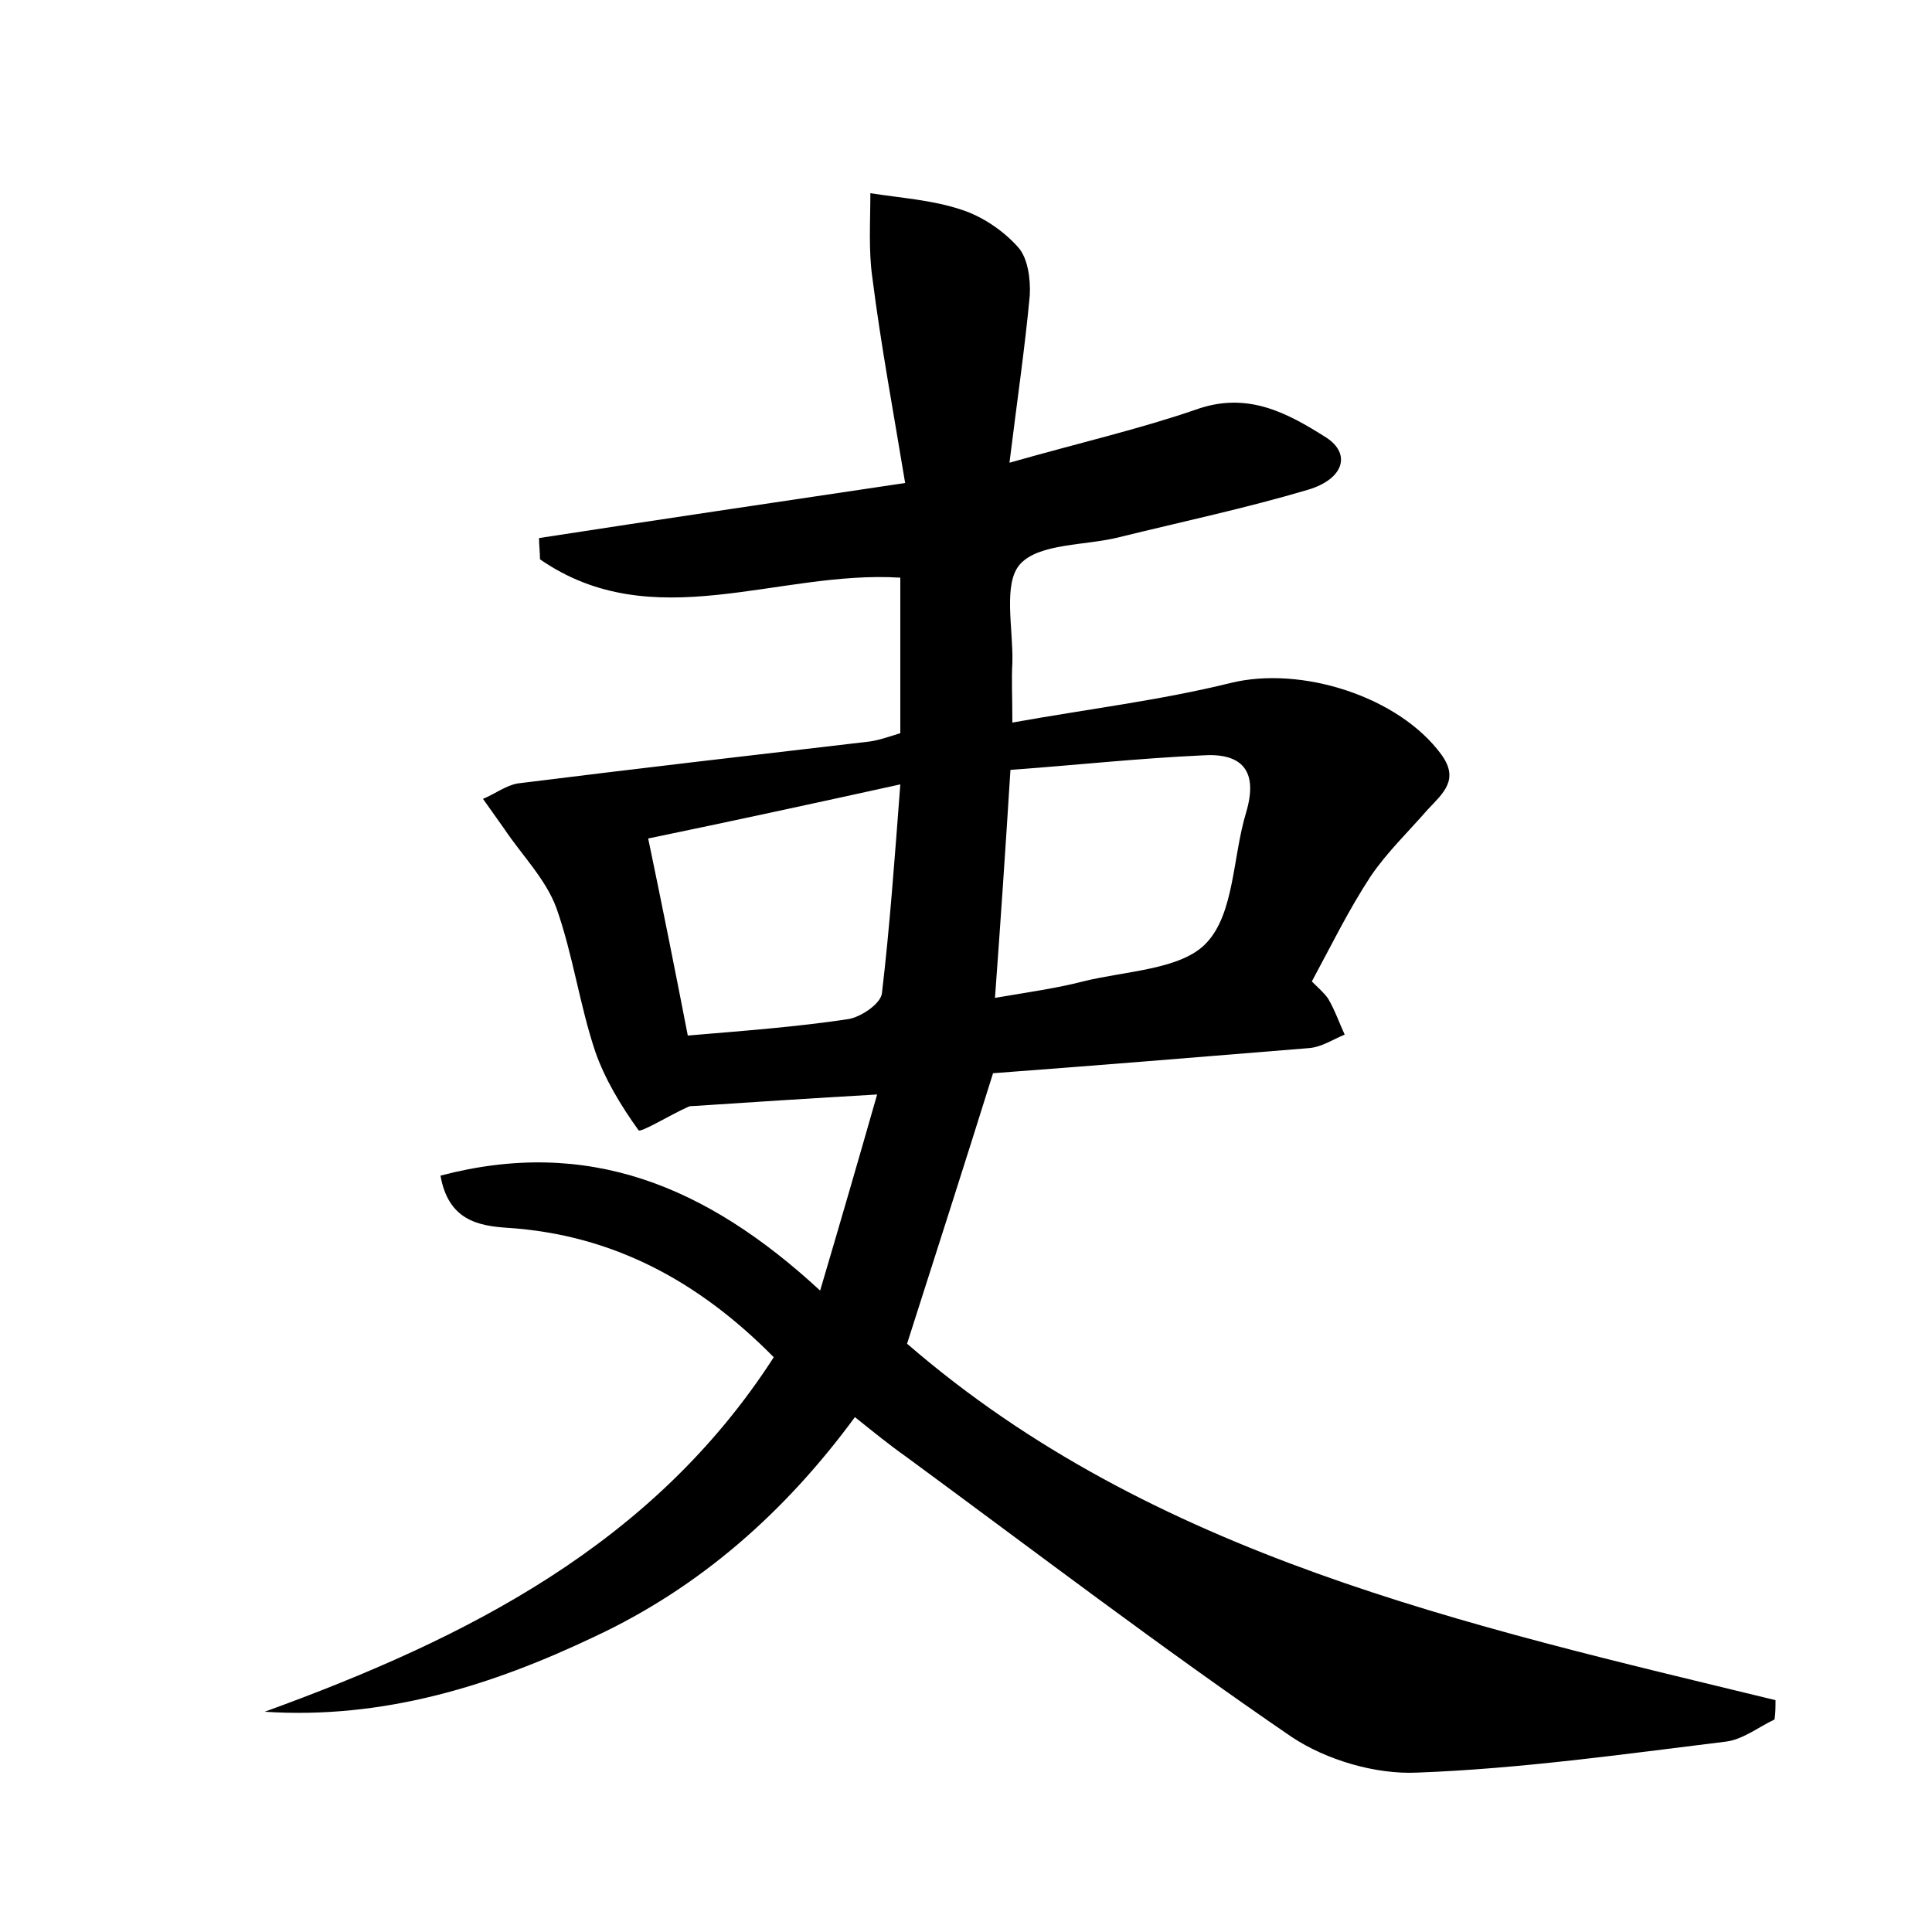 <?xml version="1.0" encoding="utf-8"?>
<!-- Generator: Adobe Illustrator 22.0.0, SVG Export Plug-In . SVG Version: 6.00 Build 0)  -->
<svg version="1.1" id="图层_1" xmlns="http://www.w3.org/2000/svg" xmlns:xlink="http://www.w3.org/1999/xlink" x="0px" y="0px"
	 viewBox="0 0 200 200" style="enable-background:new 0 0 200 200;" xml:space="preserve">
<style type="text/css">
	.st0{fill:#FFFFFF;}
</style>
<g>
	
	<path d="M27.4,177.2c20.9-7.6,40.2-17.3,52.7-36.7c-7.8-7.9-16.7-12.7-27.6-13.4c-3-0.2-6.1-0.8-6.9-5.4c15.2-4,27.5,1,39.3,11.9
		c2.1-7.1,3.9-13.3,5.9-20.3c-6.9,0.4-13,0.8-19.1,1.2c-0.2,0-0.3,0-0.5,0.1c-1.8,0.8-4.9,2.7-5.1,2.4c-1.8-2.5-3.5-5.3-4.5-8.2
		c-1.6-4.8-2.3-10-4-14.8c-1.1-3-3.6-5.5-5.4-8.2c-0.7-1-1.5-2.1-2.2-3.1c1.2-0.5,2.4-1.4,3.6-1.6c12-1.5,24.1-2.9,36.1-4.3
		c1.1-0.1,2.2-0.5,3.5-0.9c0-5.4,0-10.8,0-16.1C80.5,59,67.6,66,55.9,57.9c0-0.7-0.1-1.5-0.1-2.2C68.1,53.8,80.3,52,93.7,50
		c-1.2-7.3-2.5-14.2-3.4-21.3c-0.4-2.8-0.2-5.8-0.2-8.7c3.2,0.5,6.4,0.7,9.4,1.7c2.2,0.7,4.4,2.2,5.9,3.9c1,1.1,1.3,3.3,1.2,5
		c-0.5,5.4-1.3,10.8-2.1,17.3c7.4-2.1,13.5-3.5,19.3-5.5c5.3-1.9,9.4,0.3,13.5,2.9c2.6,1.7,1.8,4.3-1.9,5.4
		c-6.4,1.9-13,3.3-19.5,4.9c-3.5,0.9-8.3,0.6-10.3,2.8c-1.8,2-0.7,6.7-0.8,10.2c-0.1,1.7,0,3.5,0,6.2c7.8-1.4,15.3-2.3,22.6-4.1
		c7.3-1.8,17.4,1.4,21.8,7.4c1.9,2.6,0.2,4-1.4,5.7c-2,2.3-4.2,4.4-5.9,6.9c-2.3,3.5-4.1,7.2-6.1,10.9c0.7,0.7,1.3,1.2,1.7,1.8
		c0.7,1.2,1.1,2.4,1.7,3.7c-1.2,0.5-2.4,1.3-3.7,1.4c-11,0.9-22,1.8-32.7,2.6c-3,9.6-5.9,18.6-8.9,28c25.4,22,57.8,29.1,89.9,36.9
		c0,0.7,0,1.3-0.1,2c-1.7,0.8-3.3,2.1-5.1,2.3c-10.6,1.3-21.2,2.8-31.9,3.2c-4.3,0.2-9.4-1.3-13-3.7c-13.6-9.3-26.7-19.3-39.9-29
		c-1.7-1.2-3.3-2.5-5.3-4.1c-7.2,9.8-16,17.6-26.9,22.7C50.9,174.5,39.7,178,27.4,177.2z M103,103.3c3.5-0.6,6.4-1,9.1-1.7
		c4.4-1.1,10.2-1.2,12.8-4c2.9-3.1,2.7-8.9,4.1-13.5c1.3-4.4-0.5-6.2-4.6-5.9c-6.5,0.3-13,1-19.8,1.5
		C104.1,87.7,103.6,95.1,103,103.3z M93.2,81.2c-9.1,2-17.4,3.8-26.1,5.6c1.5,7.2,2.8,13.7,4.1,20.4c5.9-0.5,11.3-0.9,16.6-1.7
		c1.3-0.2,3.4-1.6,3.5-2.7C92.1,96,92.6,89.1,93.2,81.2z"/>
	
	
</g>
</svg>
